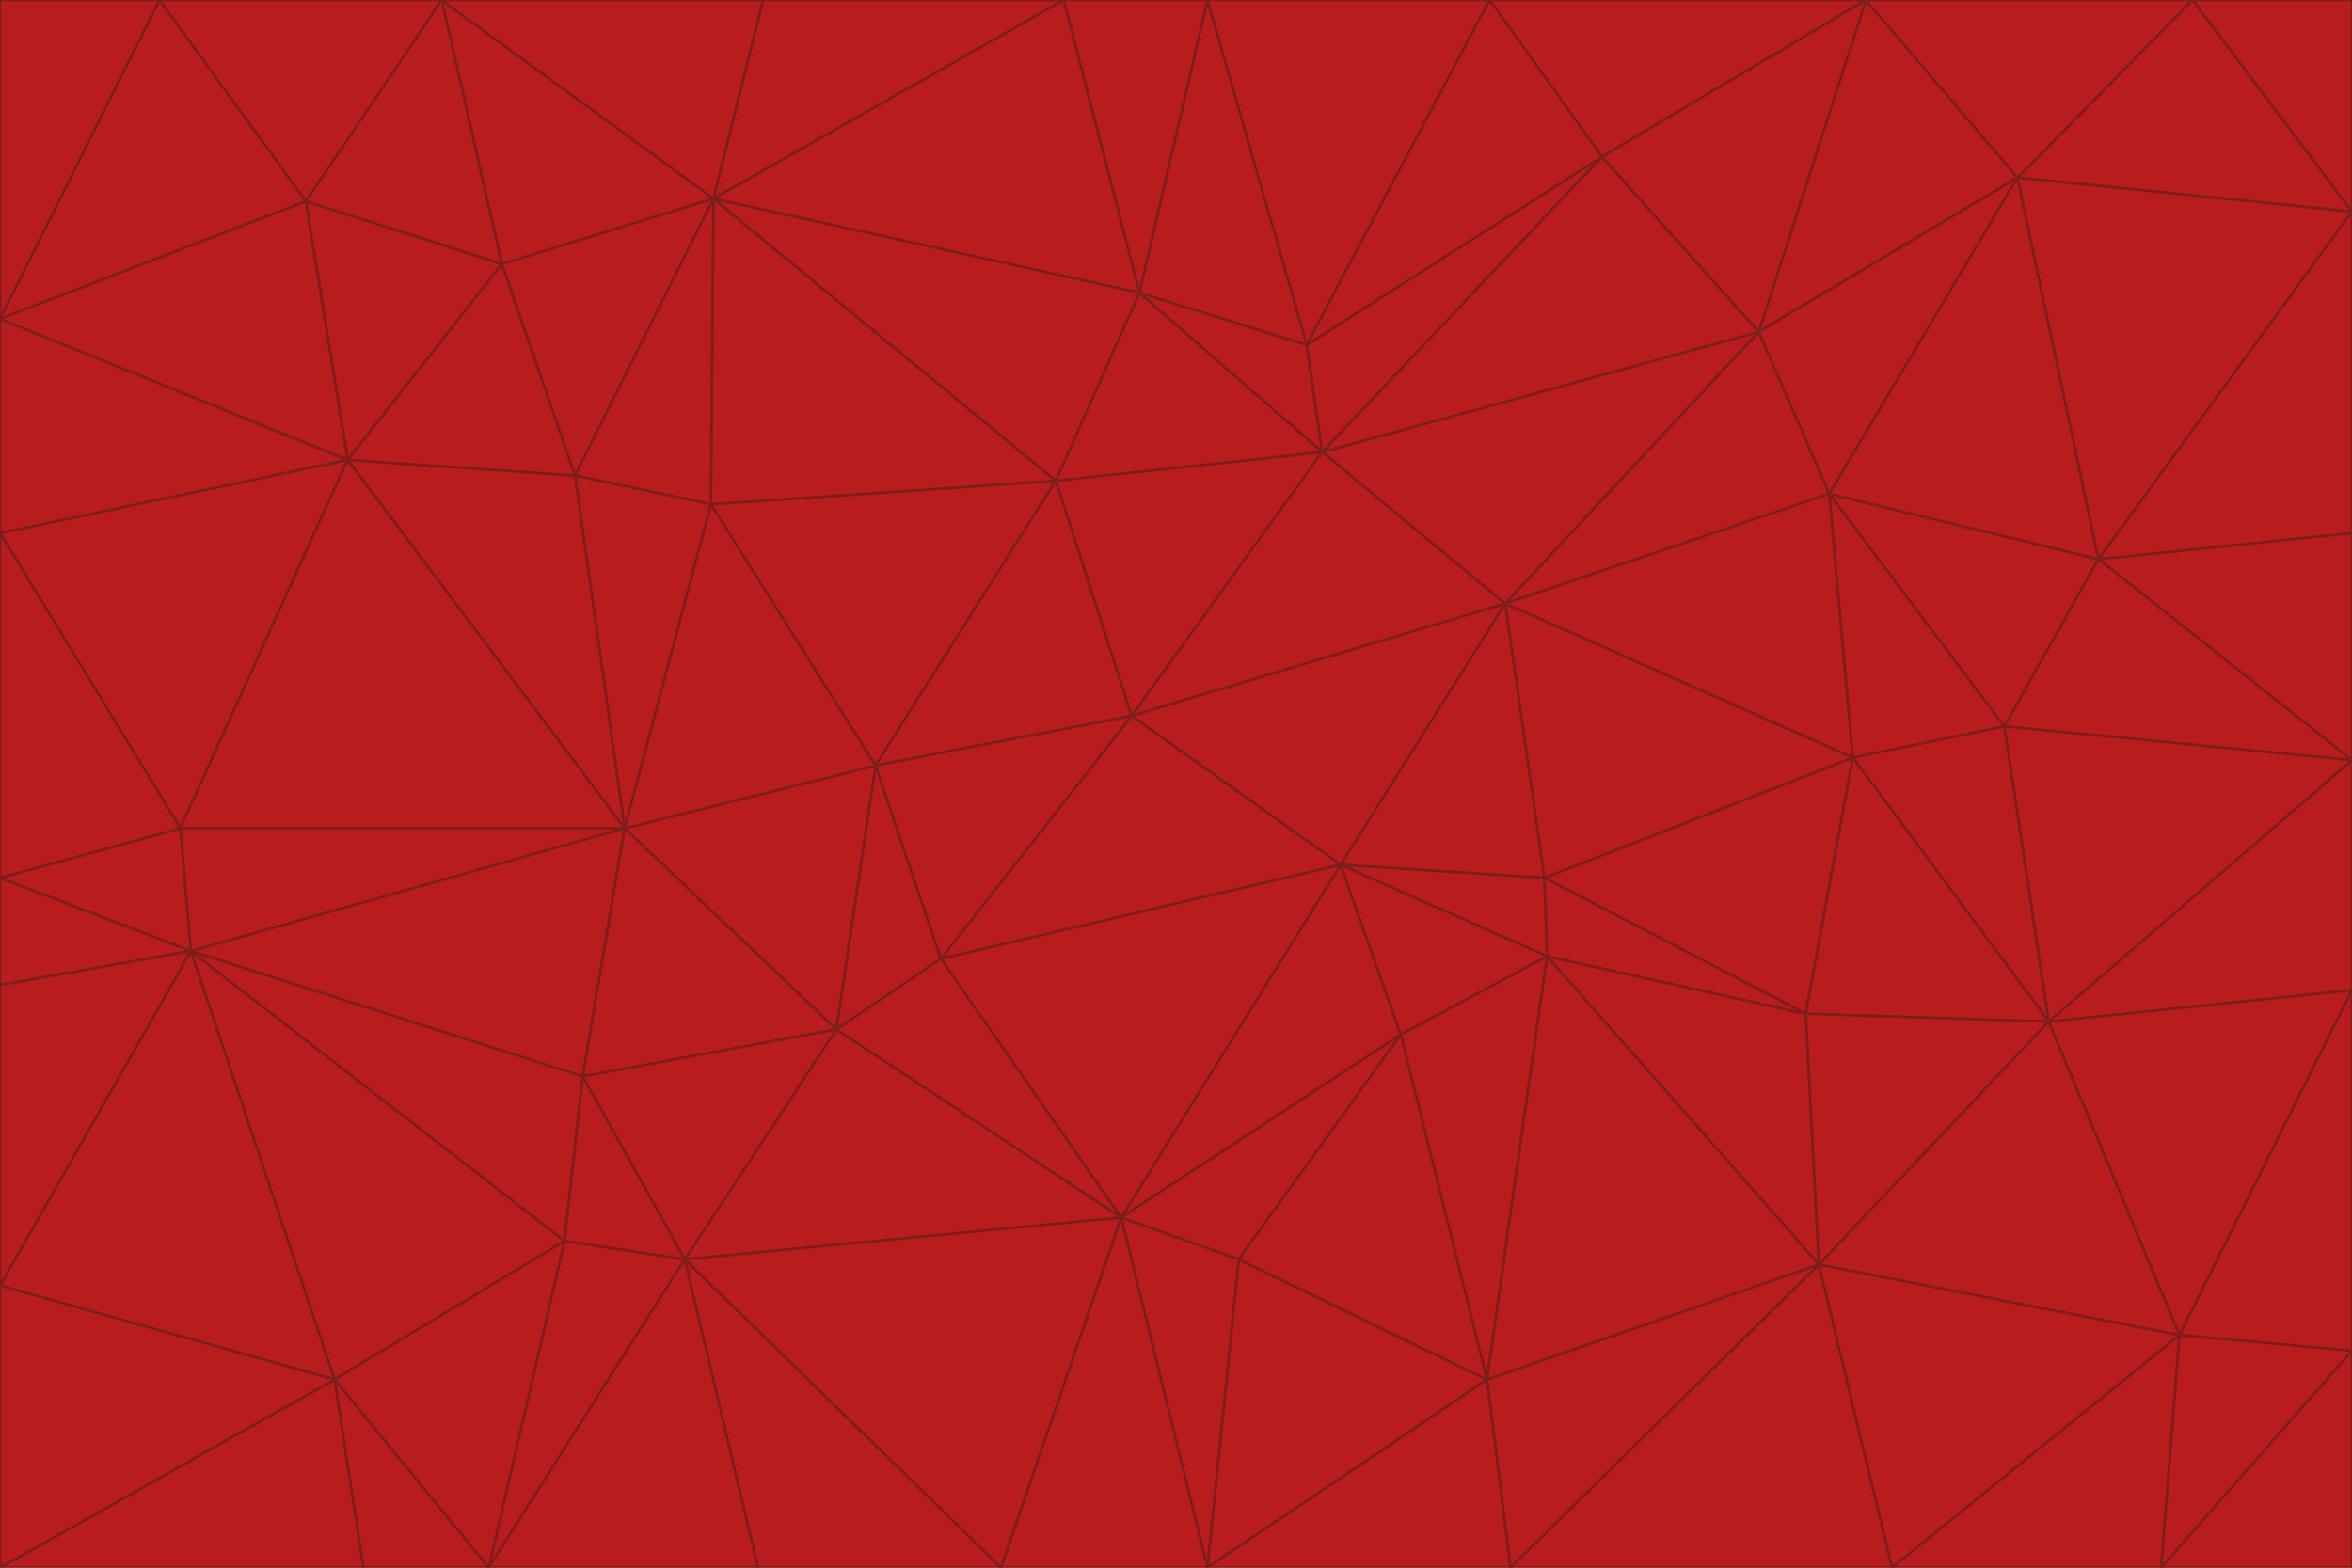 <svg id="visual" viewBox="0 0 900 600" width="900" height="600" xmlns="http://www.w3.org/2000/svg" xmlns:xlink="http://www.w3.org/1999/xlink" version="1.1"><g stroke-width="1" stroke-linejoin="bevel"><path d="M433 274L506 173L404 184Z" fill="#b91c1c" stroke="#7f1d1d"></path><path d="M506 173L436 112L404 184Z" fill="#b91c1c" stroke="#7f1d1d"></path><path d="M500 132L436 112L506 173Z" fill="#b91c1c" stroke="#7f1d1d"></path><path d="M433 274L576 231L506 173Z" fill="#b91c1c" stroke="#7f1d1d"></path><path d="M506 173L613 60L500 132Z" fill="#b91c1c" stroke="#7f1d1d"></path><path d="M433 274L513 331L576 231Z" fill="#b91c1c" stroke="#7f1d1d"></path><path d="M272 193L335 293L404 184Z" fill="#b91c1c" stroke="#7f1d1d"></path><path d="M404 184L335 293L433 274Z" fill="#b91c1c" stroke="#7f1d1d"></path><path d="M433 274L360 367L513 331Z" fill="#b91c1c" stroke="#7f1d1d"></path><path d="M513 331L591 336L576 231Z" fill="#b91c1c" stroke="#7f1d1d"></path><path d="M335 293L360 367L433 274Z" fill="#b91c1c" stroke="#7f1d1d"></path><path d="M513 331L592 366L591 336Z" fill="#b91c1c" stroke="#7f1d1d"></path><path d="M273 76L272 193L404 184Z" fill="#b91c1c" stroke="#7f1d1d"></path><path d="M335 293L320 394L360 367Z" fill="#b91c1c" stroke="#7f1d1d"></path><path d="M429 466L536 396L513 331Z" fill="#b91c1c" stroke="#7f1d1d"></path><path d="M536 396L592 366L513 331Z" fill="#b91c1c" stroke="#7f1d1d"></path><path d="M570 0L462 0L500 132Z" fill="#b91c1c" stroke="#7f1d1d"></path><path d="M500 132L462 0L436 112Z" fill="#b91c1c" stroke="#7f1d1d"></path><path d="M436 112L273 76L404 184Z" fill="#b91c1c" stroke="#7f1d1d"></path><path d="M673 127L506 173L576 231Z" fill="#b91c1c" stroke="#7f1d1d"></path><path d="M673 127L613 60L506 173Z" fill="#b91c1c" stroke="#7f1d1d"></path><path d="M673 127L576 231L700 189Z" fill="#b91c1c" stroke="#7f1d1d"></path><path d="M462 0L407 0L436 112Z" fill="#b91c1c" stroke="#7f1d1d"></path><path d="M239 317L320 394L335 293Z" fill="#b91c1c" stroke="#7f1d1d"></path><path d="M360 367L429 466L513 331Z" fill="#b91c1c" stroke="#7f1d1d"></path><path d="M700 189L576 231L709 290Z" fill="#b91c1c" stroke="#7f1d1d"></path><path d="M407 0L273 76L436 112Z" fill="#b91c1c" stroke="#7f1d1d"></path><path d="M273 76L220 182L272 193Z" fill="#b91c1c" stroke="#7f1d1d"></path><path d="M272 193L239 317L335 293Z" fill="#b91c1c" stroke="#7f1d1d"></path><path d="M220 182L239 317L272 193Z" fill="#b91c1c" stroke="#7f1d1d"></path><path d="M709 290L576 231L591 336Z" fill="#b91c1c" stroke="#7f1d1d"></path><path d="M714 0L570 0L613 60Z" fill="#b91c1c" stroke="#7f1d1d"></path><path d="M613 60L570 0L500 132Z" fill="#b91c1c" stroke="#7f1d1d"></path><path d="M320 394L429 466L360 367Z" fill="#b91c1c" stroke="#7f1d1d"></path><path d="M696 484L691 388L592 366Z" fill="#b91c1c" stroke="#7f1d1d"></path><path d="M691 388L709 290L591 336Z" fill="#b91c1c" stroke="#7f1d1d"></path><path d="M429 466L474 482L536 396Z" fill="#b91c1c" stroke="#7f1d1d"></path><path d="M592 366L691 388L591 336Z" fill="#b91c1c" stroke="#7f1d1d"></path><path d="M407 0L292 0L273 76Z" fill="#b91c1c" stroke="#7f1d1d"></path><path d="M273 76L192 101L220 182Z" fill="#b91c1c" stroke="#7f1d1d"></path><path d="M569 528L592 366L536 396Z" fill="#b91c1c" stroke="#7f1d1d"></path><path d="M169 0L192 101L273 76Z" fill="#b91c1c" stroke="#7f1d1d"></path><path d="M73 364L223 412L239 317Z" fill="#b91c1c" stroke="#7f1d1d"></path><path d="M239 317L223 412L320 394Z" fill="#b91c1c" stroke="#7f1d1d"></path><path d="M320 394L262 482L429 466Z" fill="#b91c1c" stroke="#7f1d1d"></path><path d="M462 600L569 528L474 482Z" fill="#b91c1c" stroke="#7f1d1d"></path><path d="M133 176L239 317L220 182Z" fill="#b91c1c" stroke="#7f1d1d"></path><path d="M709 290L767 278L700 189Z" fill="#b91c1c" stroke="#7f1d1d"></path><path d="M772 68L714 0L673 127Z" fill="#b91c1c" stroke="#7f1d1d"></path><path d="M784 391L767 278L709 290Z" fill="#b91c1c" stroke="#7f1d1d"></path><path d="M192 101L133 176L220 182Z" fill="#b91c1c" stroke="#7f1d1d"></path><path d="M462 600L474 482L429 466Z" fill="#b91c1c" stroke="#7f1d1d"></path><path d="M474 482L569 528L536 396Z" fill="#b91c1c" stroke="#7f1d1d"></path><path d="M223 412L262 482L320 394Z" fill="#b91c1c" stroke="#7f1d1d"></path><path d="M772 68L673 127L700 189Z" fill="#b91c1c" stroke="#7f1d1d"></path><path d="M673 127L714 0L613 60Z" fill="#b91c1c" stroke="#7f1d1d"></path><path d="M767 278L803 214L700 189Z" fill="#b91c1c" stroke="#7f1d1d"></path><path d="M803 214L772 68L700 189Z" fill="#b91c1c" stroke="#7f1d1d"></path><path d="M73 364L216 475L223 412Z" fill="#b91c1c" stroke="#7f1d1d"></path><path d="M223 412L216 475L262 482Z" fill="#b91c1c" stroke="#7f1d1d"></path><path d="M569 528L696 484L592 366Z" fill="#b91c1c" stroke="#7f1d1d"></path><path d="M691 388L784 391L709 290Z" fill="#b91c1c" stroke="#7f1d1d"></path><path d="M900 291L900 204L803 214Z" fill="#b91c1c" stroke="#7f1d1d"></path><path d="M192 101L117 77L133 176Z" fill="#b91c1c" stroke="#7f1d1d"></path><path d="M292 0L169 0L273 76Z" fill="#b91c1c" stroke="#7f1d1d"></path><path d="M696 484L784 391L691 388Z" fill="#b91c1c" stroke="#7f1d1d"></path><path d="M169 0L117 77L192 101Z" fill="#b91c1c" stroke="#7f1d1d"></path><path d="M383 600L462 600L429 466Z" fill="#b91c1c" stroke="#7f1d1d"></path><path d="M569 528L578 600L696 484Z" fill="#b91c1c" stroke="#7f1d1d"></path><path d="M383 600L429 466L262 482Z" fill="#b91c1c" stroke="#7f1d1d"></path><path d="M290 600L383 600L262 482Z" fill="#b91c1c" stroke="#7f1d1d"></path><path d="M462 600L578 600L569 528Z" fill="#b91c1c" stroke="#7f1d1d"></path><path d="M0 204L69 317L133 176Z" fill="#b91c1c" stroke="#7f1d1d"></path><path d="M133 176L69 317L239 317Z" fill="#b91c1c" stroke="#7f1d1d"></path><path d="M69 317L73 364L239 317Z" fill="#b91c1c" stroke="#7f1d1d"></path><path d="M187 600L262 482L216 475Z" fill="#b91c1c" stroke="#7f1d1d"></path><path d="M187 600L290 600L262 482Z" fill="#b91c1c" stroke="#7f1d1d"></path><path d="M900 81L839 0L772 68Z" fill="#b91c1c" stroke="#7f1d1d"></path><path d="M772 68L839 0L714 0Z" fill="#b91c1c" stroke="#7f1d1d"></path><path d="M900 81L772 68L803 214Z" fill="#b91c1c" stroke="#7f1d1d"></path><path d="M900 291L803 214L767 278Z" fill="#b91c1c" stroke="#7f1d1d"></path><path d="M784 391L900 291L767 278Z" fill="#b91c1c" stroke="#7f1d1d"></path><path d="M900 379L900 291L784 391Z" fill="#b91c1c" stroke="#7f1d1d"></path><path d="M834 511L784 391L696 484Z" fill="#b91c1c" stroke="#7f1d1d"></path><path d="M169 0L61 0L117 77Z" fill="#b91c1c" stroke="#7f1d1d"></path><path d="M0 122L0 204L133 176Z" fill="#b91c1c" stroke="#7f1d1d"></path><path d="M73 364L128 528L216 475Z" fill="#b91c1c" stroke="#7f1d1d"></path><path d="M0 122L133 176L117 77Z" fill="#b91c1c" stroke="#7f1d1d"></path><path d="M69 317L0 336L73 364Z" fill="#b91c1c" stroke="#7f1d1d"></path><path d="M73 364L0 492L128 528Z" fill="#b91c1c" stroke="#7f1d1d"></path><path d="M900 204L900 81L803 214Z" fill="#b91c1c" stroke="#7f1d1d"></path><path d="M578 600L724 600L696 484Z" fill="#b91c1c" stroke="#7f1d1d"></path><path d="M61 0L0 122L117 77Z" fill="#b91c1c" stroke="#7f1d1d"></path><path d="M834 511L900 379L784 391Z" fill="#b91c1c" stroke="#7f1d1d"></path><path d="M128 528L187 600L216 475Z" fill="#b91c1c" stroke="#7f1d1d"></path><path d="M0 204L0 336L69 317Z" fill="#b91c1c" stroke="#7f1d1d"></path><path d="M724 600L834 511L696 484Z" fill="#b91c1c" stroke="#7f1d1d"></path><path d="M0 336L0 377L73 364Z" fill="#b91c1c" stroke="#7f1d1d"></path><path d="M128 528L139 600L187 600Z" fill="#b91c1c" stroke="#7f1d1d"></path><path d="M900 81L900 0L839 0Z" fill="#b91c1c" stroke="#7f1d1d"></path><path d="M0 600L139 600L128 528Z" fill="#b91c1c" stroke="#7f1d1d"></path><path d="M61 0L0 0L0 122Z" fill="#b91c1c" stroke="#7f1d1d"></path><path d="M724 600L827 600L834 511Z" fill="#b91c1c" stroke="#7f1d1d"></path><path d="M834 511L900 517L900 379Z" fill="#b91c1c" stroke="#7f1d1d"></path><path d="M827 600L900 517L834 511Z" fill="#b91c1c" stroke="#7f1d1d"></path><path d="M0 377L0 492L73 364Z" fill="#b91c1c" stroke="#7f1d1d"></path><path d="M827 600L900 600L900 517Z" fill="#b91c1c" stroke="#7f1d1d"></path><path d="M0 492L0 600L128 528Z" fill="#b91c1c" stroke="#7f1d1d"></path></g></svg>
